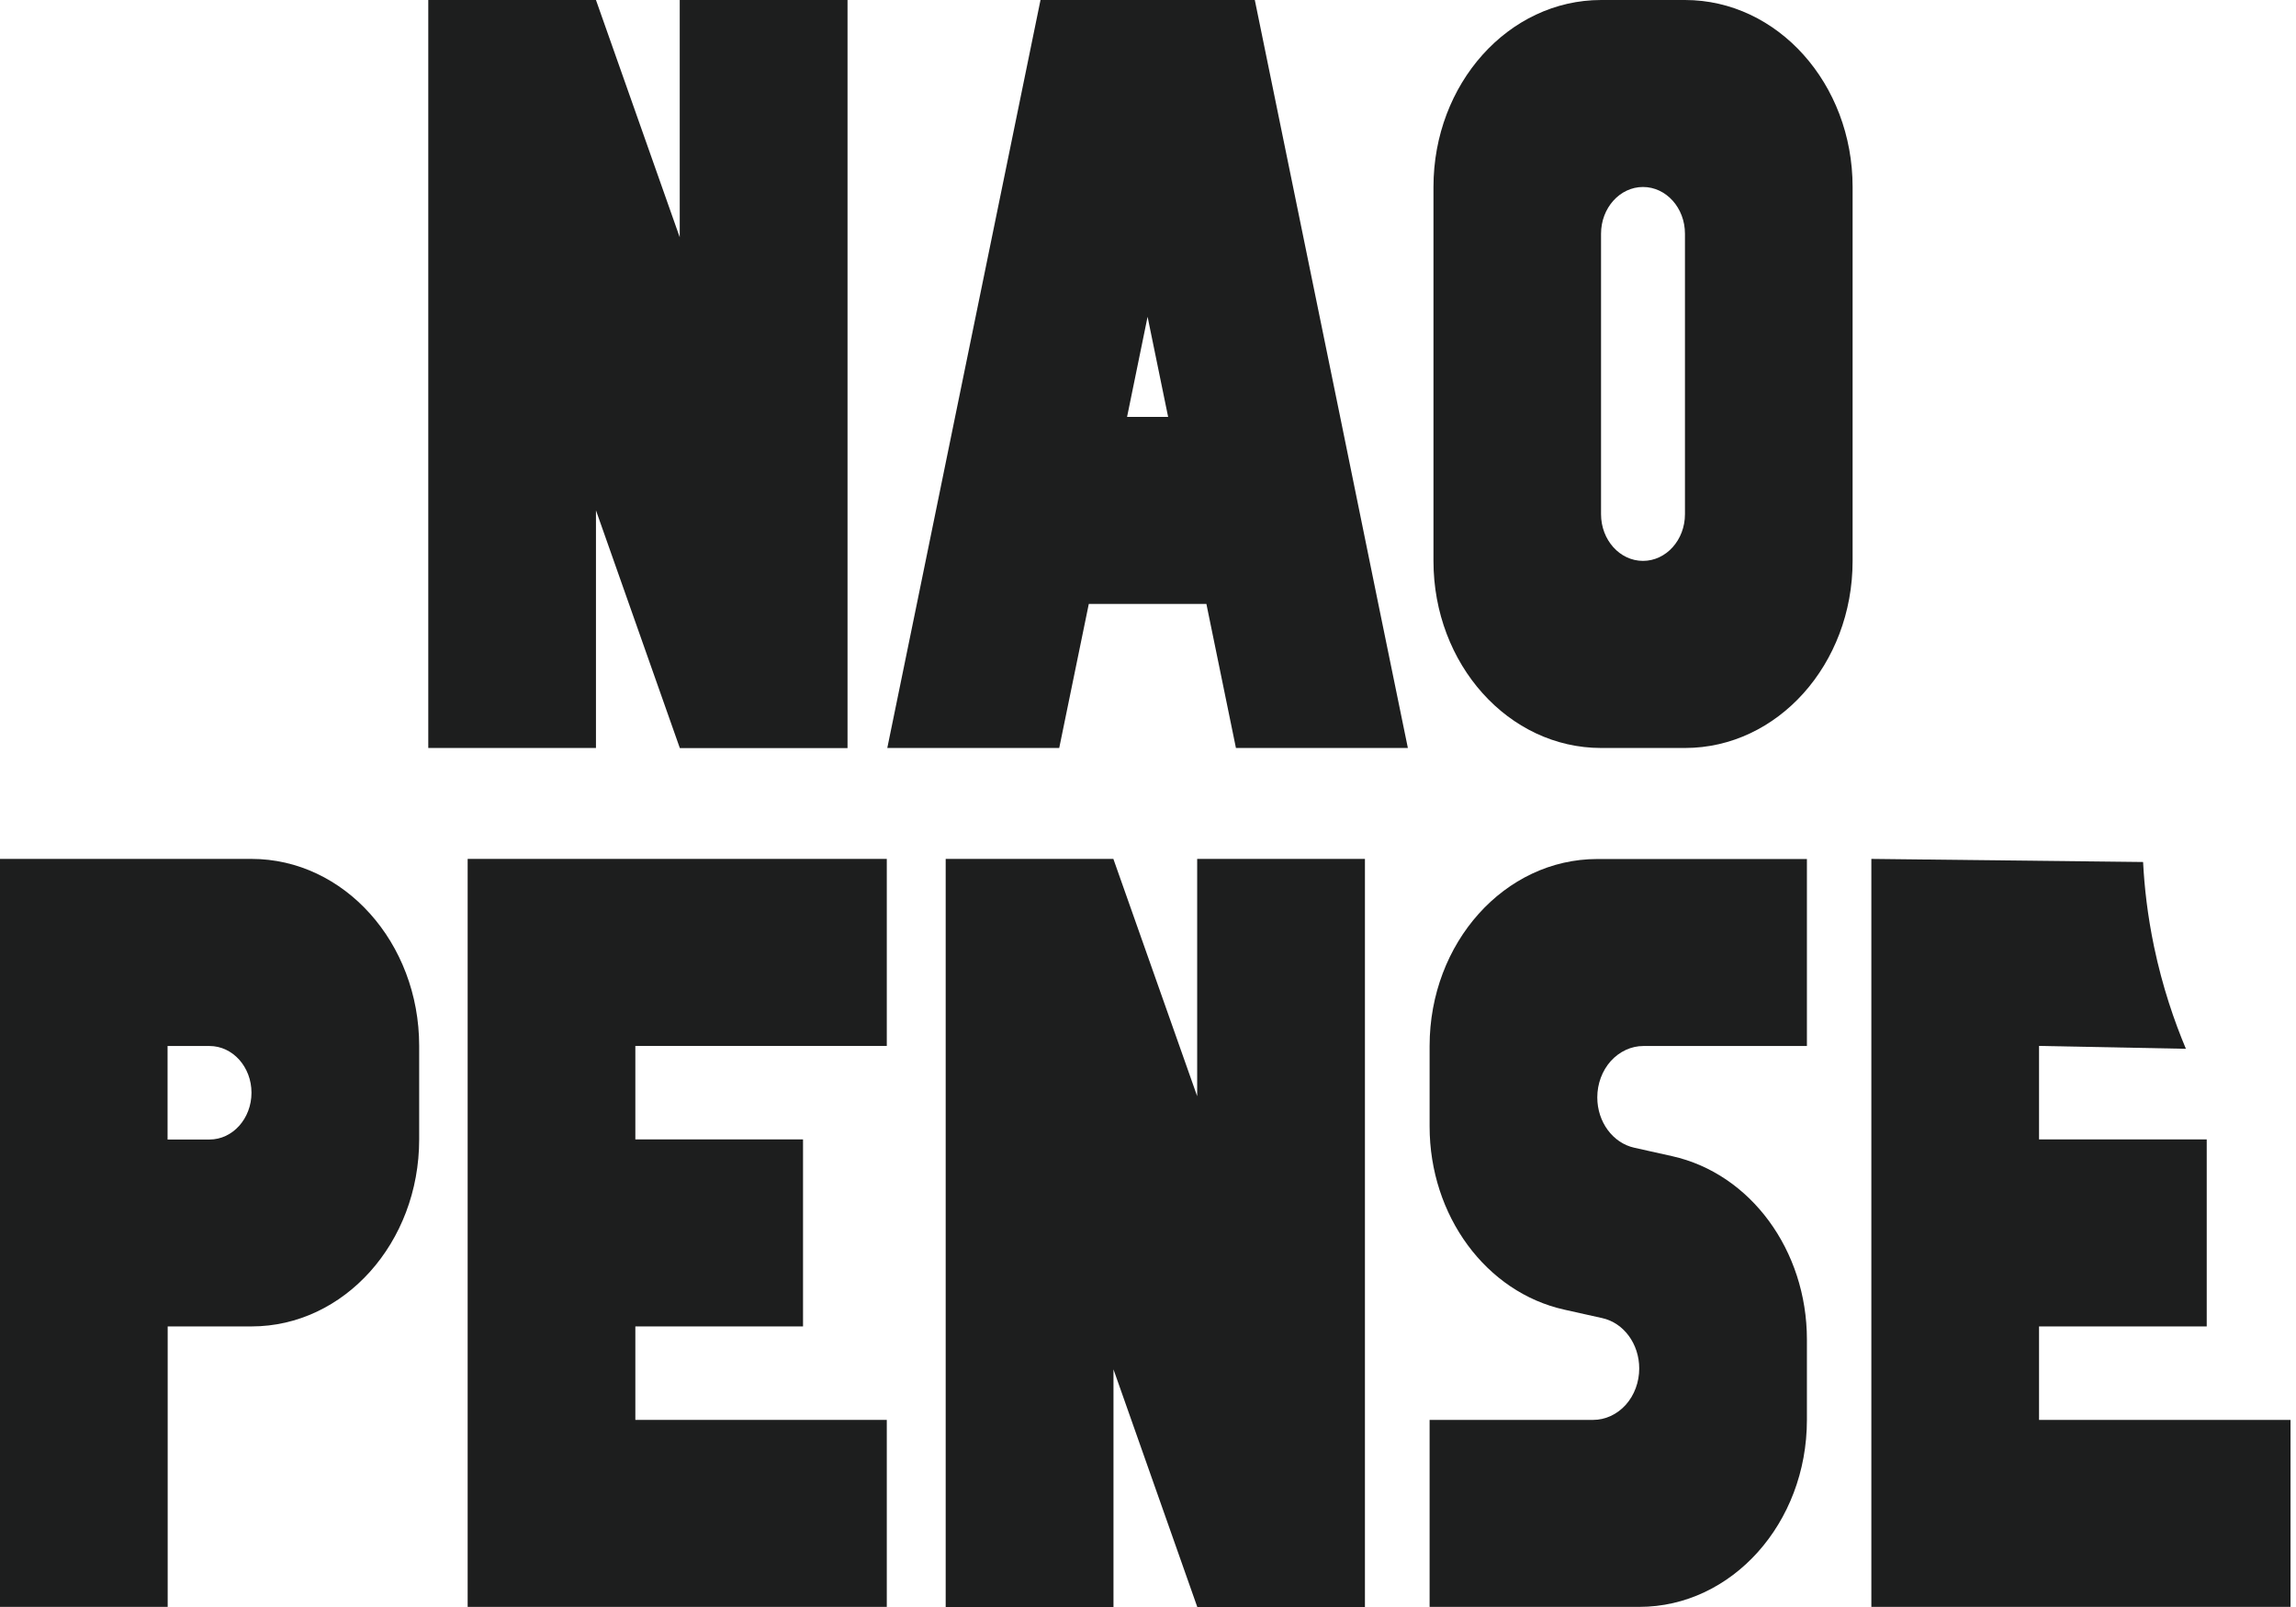 <svg width="60" height="42" viewBox="0 0 60 42" fill="none" xmlns="http://www.w3.org/2000/svg">
<path d="M17.766 0H22.148V19.552H17.766L15.574 13.338V19.549H11.192V0H15.574L17.763 6.201V0H17.766Z" fill="#1D1E1E"/>
<path d="M36.019 15.784L36.791 19.549H32.298L31.526 15.784H28.453L27.68 19.549H23.187L23.959 15.784L24.959 10.896L27.191 0H32.791L35.022 10.896L36.019 15.784ZM30.526 10.896L29.989 8.279L29.453 10.896H30.526Z" fill="#1D1E1E"/>
<path d="M48.413 4.887V14.662C48.413 17.362 46.452 19.549 44.032 19.549H41.842C39.422 19.549 37.46 17.362 37.46 14.662V4.887C37.46 2.187 39.422 0 41.842 0H44.032C46.452 0 48.413 2.187 48.413 4.887ZM44.032 6.108C44.032 5.434 43.542 4.887 42.935 4.887C42.332 4.887 41.839 5.434 41.839 6.108V13.439C41.839 14.112 42.329 14.659 42.935 14.659C43.542 14.659 44.032 14.112 44.032 13.439V6.108Z" fill="#1D1E1E"/>
<path d="M10.954 27.336V29.779C10.954 32.48 8.992 34.667 6.572 34.667H4.382V41.997H0V22.448H6.572C8.992 22.448 10.954 24.638 10.954 27.336ZM6.572 28.559C6.572 27.885 6.082 27.338 5.475 27.338H4.379V29.782H5.475C6.082 29.782 6.572 29.233 6.572 28.559Z" fill="#1D1E1E"/>
<path d="M23.174 22.448V27.336H16.603V29.779H20.985V34.667H16.603V37.11H23.174V41.997H12.221V22.448H23.174Z" fill="#1D1E1E"/>
<path d="M31.288 22.448H35.669V42H31.288L29.098 35.789V42H24.713V22.448H29.095L31.285 28.65V22.448H31.288Z" fill="#1D1E1E"/>
<path d="M37.359 29.44V27.338C37.359 24.638 39.321 22.451 41.741 22.451H47.219V27.338H42.946C42.627 27.338 42.321 27.481 42.093 27.732C41.868 27.984 41.741 28.326 41.741 28.681C41.741 29.321 42.145 29.873 42.71 29.997L43.697 30.217C45.745 30.673 47.219 32.679 47.219 35.009V37.11C47.219 39.81 45.257 41.997 42.837 41.997H37.359V37.11H41.632C41.951 37.11 42.257 36.968 42.485 36.716C42.71 36.465 42.837 36.123 42.837 35.765C42.837 35.125 42.433 34.573 41.868 34.449L40.881 34.229C38.833 33.775 37.359 31.77 37.359 29.44Z" fill="#1D1E1E"/>
<path d="M56.004 22.529C56.037 23.179 56.12 23.926 56.291 24.744C56.511 25.794 56.82 26.691 57.123 27.411C55.843 27.385 54.563 27.362 53.285 27.336V29.779H57.667V34.667H53.285V37.11H59.857V41.997H48.903V22.448C51.269 22.477 53.635 22.503 56.004 22.529Z" fill="#1D1E1E"/>
</svg>
